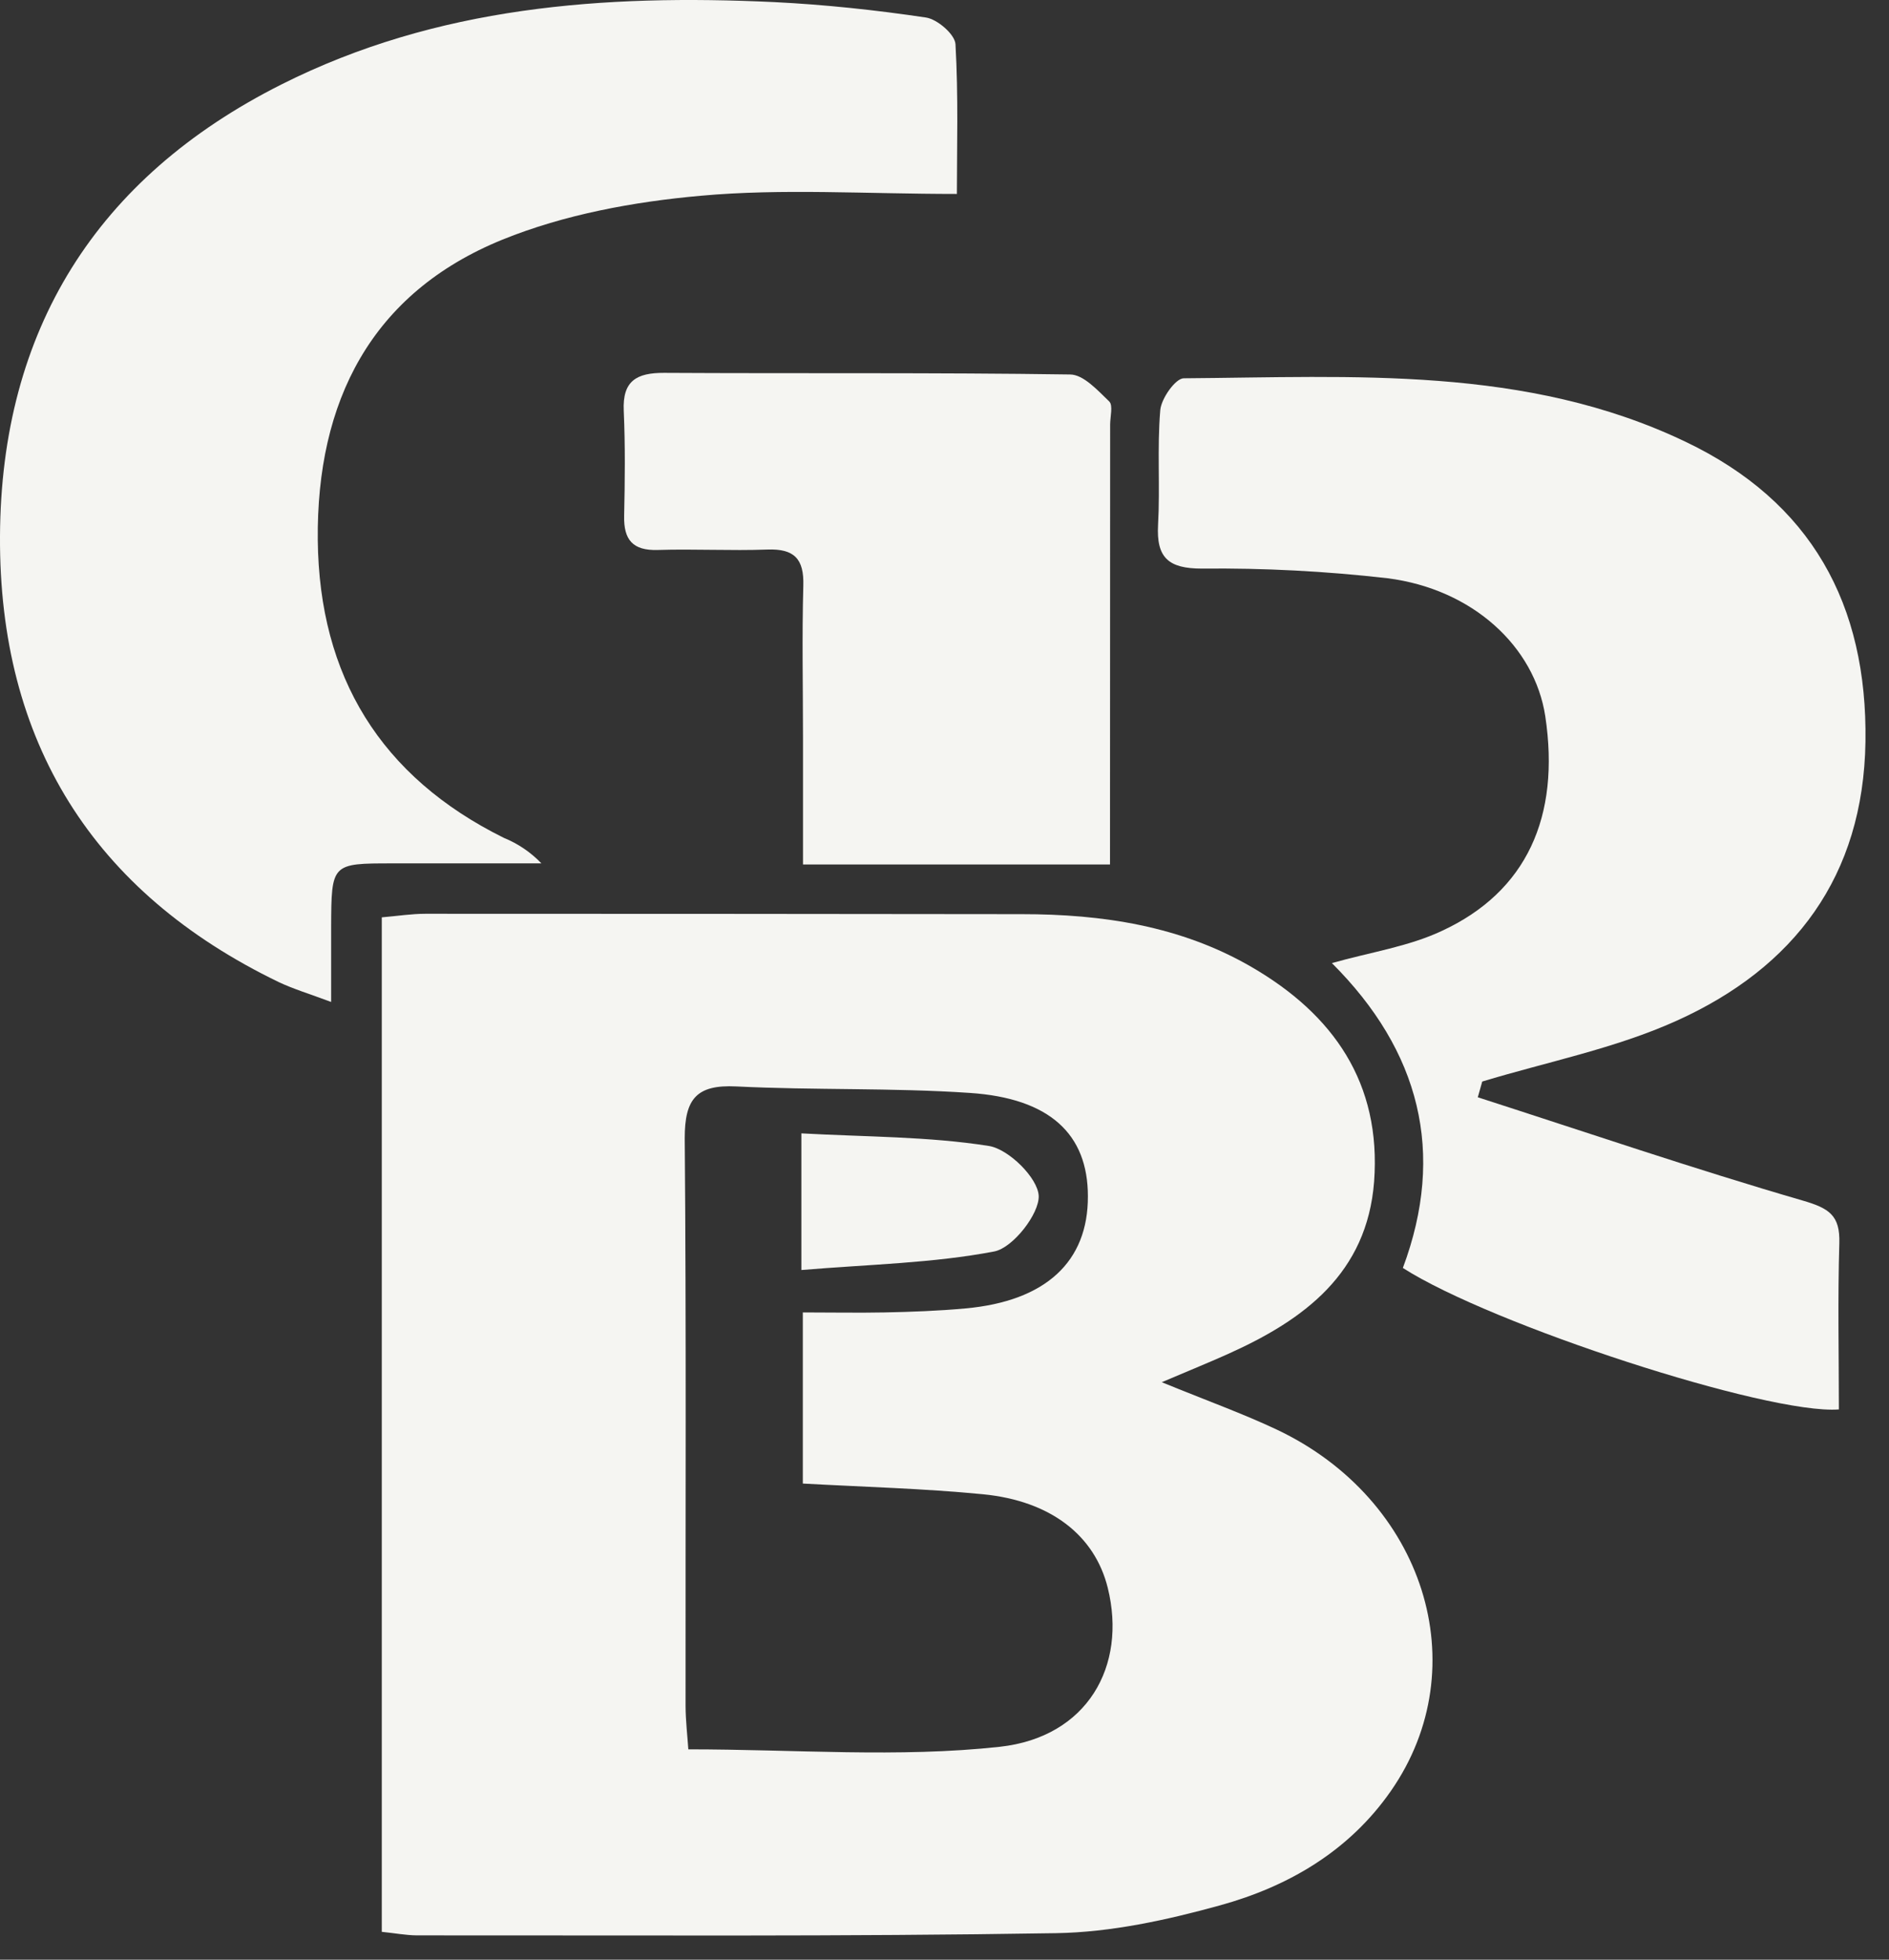 <svg width="54" height="56" viewBox="0 0 54 56" fill="none" xmlns="http://www.w3.org/2000/svg">
<rect x="0" y="0" width="54" height="56" fill="#333333" stroke="none"/>
<path d="M10.914 55.204V26.214C11.37 26.175 11.764 26.112 12.161 26.112C17.845 26.112 23.527 26.116 29.21 26.123C31.508 26.123 33.751 26.457 35.776 27.632C38.121 28.991 39.489 30.952 39.281 33.767C39.078 36.384 37.289 37.709 35.12 38.684C34.599 38.919 34.07 39.133 33.211 39.498C34.537 40.04 35.535 40.398 36.49 40.848C40.716 42.842 42.23 47.63 39.762 51.177C38.565 52.898 36.83 53.909 34.874 54.448C33.353 54.868 31.759 55.217 30.191 55.242C24.104 55.342 18.006 55.3 11.914 55.305C11.597 55.302 11.289 55.242 10.914 55.204ZM19.677 49.989C22.726 49.989 25.685 50.233 28.583 49.916C31.086 49.639 32.22 47.61 31.667 45.374C31.298 43.884 30.045 42.89 28.103 42.7C26.404 42.534 24.693 42.491 22.95 42.394V37.504C23.778 37.504 24.534 37.519 25.288 37.504C26.043 37.489 26.834 37.46 27.603 37.389C29.892 37.181 31.108 36.054 31.099 34.182C31.099 32.413 30.012 31.382 27.719 31.231C25.506 31.081 23.27 31.157 21.05 31.046C19.908 30.989 19.574 31.404 19.574 32.522C19.62 37.928 19.593 43.336 19.598 48.744C19.6 49.18 19.653 49.624 19.677 49.989Z" fill="#F5F5F2"/>
<path d="M27.354 5.542C24.733 5.542 22.365 5.382 20.032 5.594C18.115 5.765 16.136 6.129 14.363 6.848C10.604 8.377 9.046 11.482 9.084 15.431C9.125 19.33 10.881 22.2 14.404 23.943C14.809 24.108 15.175 24.356 15.477 24.672H11.224C9.476 24.672 9.474 24.672 9.466 26.481C9.466 27.112 9.466 27.743 9.466 28.632C8.841 28.398 8.389 28.263 7.972 28.066C2.643 25.494 -0.029 21.186 0 15.325C0.028 9.436 2.754 5.074 8.044 2.414C12.488 0.178 17.267 -0.168 22.133 0.06C23.584 0.132 25.034 0.287 26.471 0.501C26.796 0.549 27.299 0.983 27.314 1.263C27.399 2.746 27.354 4.238 27.354 5.542Z" fill="#F5F5F2"/>
<path d="M42.245 31.356C45.338 32.352 48.413 33.4 51.532 34.307C52.292 34.527 52.604 34.732 52.58 35.527C52.533 37.111 52.567 38.699 52.567 40.276C50.538 40.429 42.634 37.856 40.103 36.233C41.334 32.939 40.59 30.032 38.074 27.521C39.181 27.208 40.269 27.049 41.223 26.599C43.637 25.48 44.608 23.342 44.174 20.466C43.87 18.478 42.101 16.834 39.664 16.524C37.904 16.322 36.132 16.23 34.359 16.248C33.406 16.248 33.052 15.943 33.105 14.995C33.166 13.907 33.076 12.808 33.168 11.721C33.196 11.387 33.603 10.812 33.839 10.81C38.698 10.775 43.615 10.441 48.182 12.623C51.777 14.337 53.386 17.271 53.327 21.197C53.268 25.037 51.298 27.652 47.922 29.172C46.168 29.963 44.233 30.342 42.372 30.906C42.328 31.057 42.287 31.207 42.245 31.356Z" fill="#F5F5F2"/>
<path d="M31.731 24.703H22.955C22.955 23.423 22.955 22.265 22.955 21.106C22.955 19.651 22.924 18.194 22.964 16.738C22.988 15.967 22.702 15.676 21.937 15.704C20.891 15.742 19.843 15.683 18.801 15.716C18.089 15.737 17.827 15.427 17.842 14.743C17.864 13.743 17.875 12.739 17.831 11.742C17.79 10.88 18.2 10.652 18.985 10.655C22.859 10.677 26.721 10.644 30.589 10.701C30.971 10.701 31.381 11.157 31.709 11.472C31.823 11.583 31.735 11.909 31.735 12.136L31.731 24.703Z" fill="#F5F5F2"/>
<path d="M22.909 36.292V32.387C24.772 32.49 26.542 32.474 28.269 32.747C28.839 32.837 29.674 33.669 29.693 34.176C29.711 34.684 28.964 35.652 28.426 35.761C26.666 36.098 24.842 36.13 22.909 36.292Z" fill="#F5F5F2"/>
</svg>
